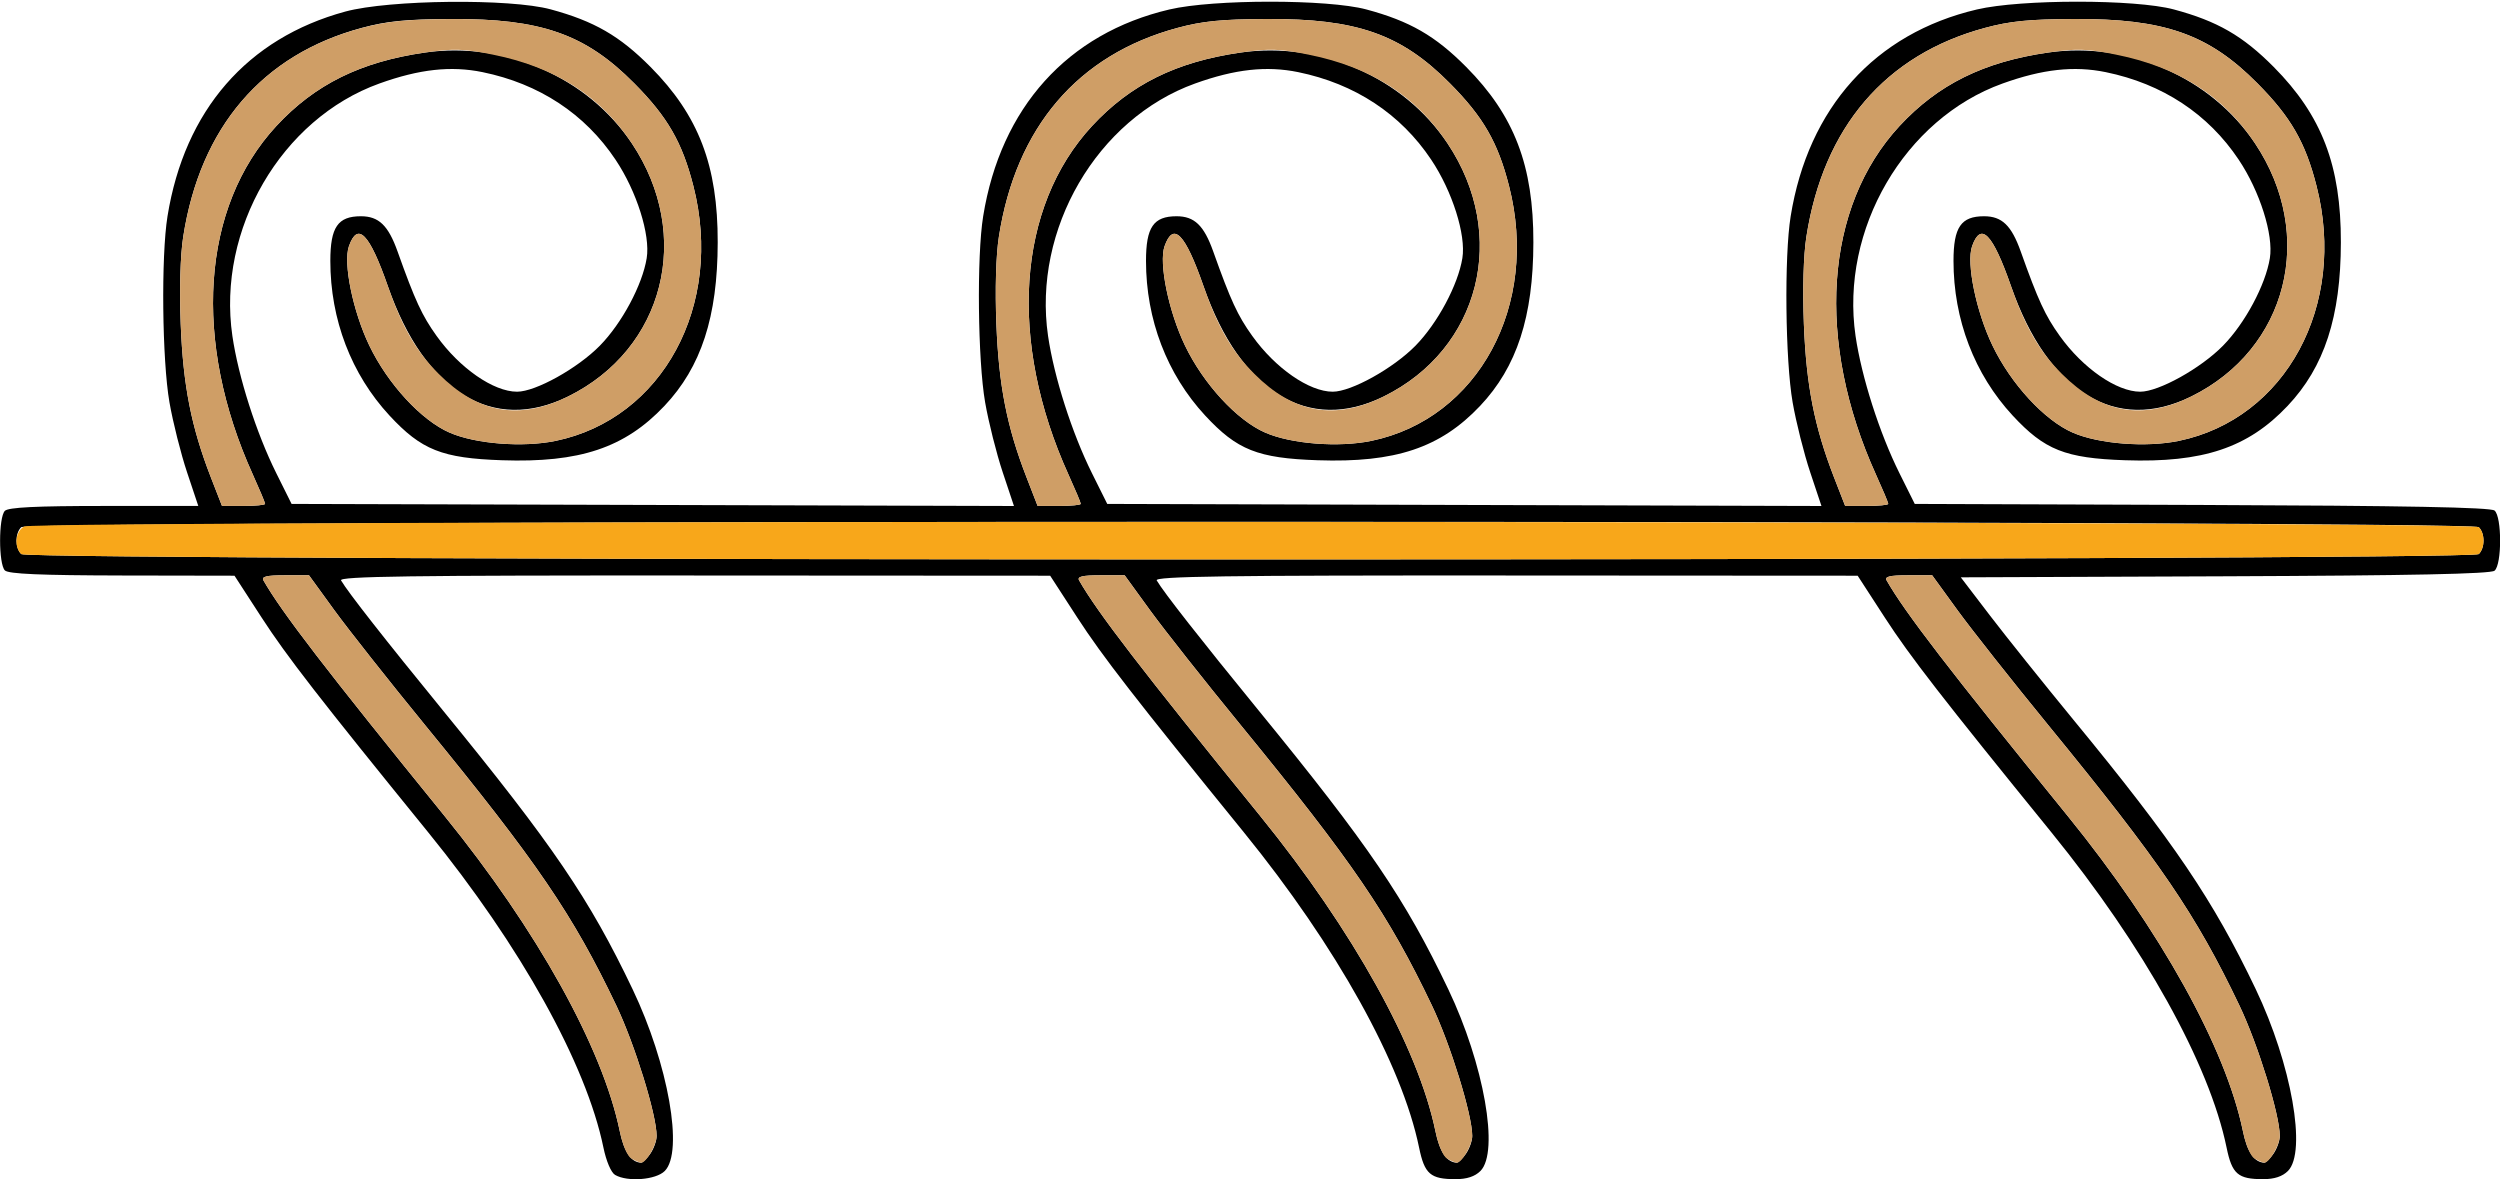 <?xml version="1.0" encoding="UTF-8" standalone="no"?>
<!DOCTYPE svg PUBLIC "-//W3C//DTD SVG 1.1//EN"
"http://www.w3.org/Graphics/SVG/1.1/DTD/svg11.dtd">
<svg width="600px" height="283px"
xmlns="http://www.w3.org/2000/svg" version="1.1">
<g transform="translate(0000, 0000) scale(1, 1)">
<path fill="#000000" stroke="none" d="
M 147.62 281.98
C 146.66 281.42 145.49 278.66 144.82 275.40
C 140.70 255.38 124.99 227.11 102.77 199.76
C 76.60 167.54 68.81 157.50 62.79 148.21
L 56.28 138.17
L 29.31 138.12
C 9.70 138.08 2.03 137.75 1.17 136.90
C -0.36 135.36 -0.36 124.14 1.17 122.60
C 2.02 121.76 8.68 121.43 24.97 121.43
L 47.59 121.43
L 44.89 113.34
C 43.40 108.88 41.50 101.33 40.67 96.56
C 38.91 86.48 38.64 61.50 40.20 51.90
C 44.30 26.48 59.34 9.17 82.89 2.77
C 93.41 -0.08 122.42 -0.39 132.14 2.24
C 142.62 5.08 148.72 8.61 156.14 16.08
C 167.69 27.73 172.29 39.75 172.25 58.18
C 172.22 76.04 168.29 88.08 159.46 97.42
C 149.95 107.48 139.15 111.10 120.49 110.46
C 106.08 109.97 101.15 108.00 93.48 99.73
C 84.30 89.81 79.28 76.68 79.28 62.62
C 79.28 54.52 81.08 51.90 86.62 51.90
C 90.90 51.90 93.18 54.09 95.41 60.34
C 99.61 72.13 101.28 75.73 104.78 80.62
C 110.33 88.38 118.45 94.01 124.10 94.01
C 128.54 94.01 138.60 88.42 143.95 82.98
C 149.25 77.59 154.18 68.37 155.21 61.95
C 156.11 56.36 152.80 45.91 147.74 38.34
C 140.40 27.33 129.42 20.10 115.80 17.31
C 108.21 15.76 100.66 16.59 91.06 20.04
C 67.52 28.50 52.05 55.05 55.77 80.62
C 57.22 90.51 61.50 103.90 66.32 113.59
L 69.98 120.94
L 156.67 121.19
L 243.35 121.44
L 240.65 113.34
C 239.16 108.88 237.26 101.33 236.43 96.56
C 234.67 86.48 234.40 61.50 235.96 51.90
C 240.17 25.82 256.21 8.01 280.67 2.27
C 291.20 -0.21 318.69 -0.21 327.90 2.26
C 338.34 5.06 344.47 8.59 351.90 16.08
C 363.45 27.73 368.05 39.75 368.01 58.18
C 367.98 76.04 364.05 88.08 355.22 97.42
C 345.71 107.48 334.90 111.10 316.25 110.46
C 301.84 109.97 296.91 108.00 289.24 99.73
C 280.06 89.81 275.04 76.68 275.04 62.62
C 275.04 54.52 276.84 51.90 282.38 51.90
C 286.66 51.90 288.94 54.09 291.17 60.34
C 295.37 72.13 297.03 75.73 300.54 80.62
C 306.09 88.38 314.21 94.01 319.86 94.01
C 324.30 94.01 334.36 88.42 339.71 82.98
C 345.00 77.59 349.94 68.37 350.97 61.95
C 351.87 56.36 348.56 45.91 343.50 38.34
C 336.16 27.33 325.17 20.10 311.56 17.31
C 303.96 15.76 296.42 16.59 286.82 20.04
C 263.28 28.50 247.81 55.05 251.53 80.62
C 252.98 90.51 257.26 103.90 262.08 113.59
L 265.74 120.94
L 351.45 121.19
L 437.15 121.44
L 434.45 113.34
C 432.96 108.88 431.06 101.33 430.23 96.56
C 428.47 86.48 428.20 61.50 429.76 51.90
C 433.97 25.82 450.01 8.01 474.47 2.27
C 485.00 -0.21 512.49 -0.21 521.70 2.26
C 532.14 5.06 538.27 8.59 545.70 16.08
C 557.25 27.73 561.85 39.75 561.81 58.18
C 561.78 76.04 557.85 88.08 549.02 97.42
C 539.51 107.48 528.70 111.10 510.05 110.46
C 495.64 109.97 490.71 108.00 483.04 99.73
C 473.86 89.81 468.84 76.68 468.84 62.62
C 468.84 54.52 470.64 51.90 476.18 51.90
C 480.46 51.90 482.74 54.09 484.97 60.34
C 489.17 72.13 490.84 75.73 494.34 80.62
C 499.89 88.38 508.01 94.01 513.66 94.01
C 518.10 94.01 528.16 88.42 533.51 82.98
C 538.81 77.59 543.74 68.37 544.77 61.95
C 545.67 56.36 542.36 45.91 537.30 38.34
C 529.96 27.33 518.98 20.10 505.36 17.31
C 497.77 15.76 490.22 16.59 480.62 20.04
C 457.08 28.50 441.61 55.05 445.33 80.62
C 446.78 90.51 451.06 103.90 455.88 113.59
L 459.54 120.94
L 528.46 121.19
C 577.38 121.37 597.75 121.76 598.69 122.53
C 600.47 124.02 600.48 135.48 598.69 136.97
C 597.76 137.74 578.82 138.13 533.98 138.31
L 470.59 138.56
L 477.64 147.79
C 481.52 152.86 490.51 164.09 497.63 172.76
C 521.74 202.08 531.16 216.01 541.38 237.41
C 549.95 255.36 553.68 276.46 549.10 281.04
C 547.79 282.35 545.84 283.00 543.16 283.00
C 537.10 283.00 535.69 281.79 534.38 275.41
C 530.26 255.38 514.55 227.11 492.33 199.76
C 466.16 167.54 458.37 157.50 452.35 148.21
L 445.84 138.17
L 361.36 138.12
C 294.04 138.08 277.03 138.32 277.61 139.30
C 279.30 142.18 288.16 153.48 302.05 170.49
C 328.48 202.85 337.20 215.68 347.58 237.41
C 356.15 255.36 359.88 276.46 355.30 281.04
C 353.99 282.35 352.04 283.00 349.36 283.00
C 343.30 283.00 341.89 281.79 340.58 275.41
C 336.46 255.38 320.75 227.11 298.53 199.76
C 272.36 167.54 264.57 157.50 258.55 148.21
L 252.04 138.17
L 166.58 138.12
C 98.48 138.08 81.27 138.32 81.85 139.30
C 83.54 142.18 92.40 153.48 106.29 170.49
C 132.72 202.85 141.45 215.68 151.82 237.41
C 160.39 255.36 164.12 276.46 159.54 281.04
C 157.41 283.18 150.59 283.71 147.62 281.98
M 156.06 276.91
C 156.90 275.71 157.59 273.79 157.59 272.63
C 157.59 267.55 152.36 250.66 147.91 241.32
C 137.45 219.43 128.90 206.89 101.96 173.95
C 93.43 163.52 83.69 151.18 80.30 146.53
L 74.16 138.07
L 68.34 138.07
C 63.97 138.07 62.70 138.38 63.23 139.30
C 67.60 146.94 78.13 160.65 106.70 195.85
C 128.92 223.23 144.62 251.47 148.74 271.48
C 149.76 276.45 151.45 278.95 153.86 279.05
C 154.23 279.07 155.23 278.10 156.06 276.91
M 351.82 276.91
C 352.66 275.71 353.34 273.79 353.34 272.63
C 353.34 267.55 348.12 250.66 343.66 241.32
C 333.21 219.43 324.66 206.89 297.72 173.95
C 289.18 163.52 279.45 151.18 276.06 146.53
L 269.92 138.07
L 264.10 138.07
C 259.73 138.07 258.46 138.38 258.99 139.30
C 263.35 146.94 273.89 160.65 302.46 195.85
C 324.68 223.23 340.38 251.47 344.50 271.48
C 345.51 276.45 347.21 278.95 349.62 279.05
C 349.99 279.07 350.99 278.10 351.82 276.91
M 545.62 276.91
C 546.46 275.71 547.15 273.79 547.15 272.63
C 547.15 267.55 541.92 250.66 537.46 241.32
C 527.01 219.43 518.46 206.89 491.52 173.95
C 482.99 163.52 473.25 151.18 469.86 146.53
L 463.72 138.07
L 457.90 138.07
C 453.53 138.07 452.26 138.38 452.79 139.30
C 457.15 146.94 467.69 160.65 496.26 195.85
C 518.48 223.23 534.18 251.47 538.30 271.48
C 539.31 276.45 541.01 278.95 543.42 279.05
C 543.79 279.07 544.79 278.10 545.62 276.91
M 594.91 132.98
C 596.42 131.47 596.42 128.03 594.91 126.52
C 593.20 124.80 6.80 124.80 5.09 126.52
C 3.58 128.03 3.58 131.47 5.09 132.98
C 6.80 134.69 593.20 134.69 594.91 132.98
M 63.62 120.92
C 63.62 120.63 62.30 117.49 60.69 113.92
C 46.15 81.86 48.32 49.71 66.32 30.25
C 75.56 20.27 86.56 14.83 101.98 12.61
C 121.21 9.86 141.08 18.59 151.65 34.42
C 166.37 56.45 159.47 83.76 136.33 95.16
C 118.24 104.07 101.99 94.12 93.09 68.69
C 88.66 56.01 85.85 53.12 83.74 59.10
C 82.32 63.12 84.70 74.75 88.63 82.92
C 93.07 92.16 101.11 100.88 107.90 103.83
C 114.18 106.56 125.50 107.44 133.36 105.81
C 159.03 100.48 173.74 73.27 166.41 44.64
C 163.74 34.17 160.24 28.08 152.22 20.00
C 140.50 8.18 129.87 4.45 108.16 4.56
C 97.45 4.61 92.78 5.08 86.81 6.70
C 62.91 13.16 48.07 30.52 43.97 56.82
C 43.27 61.31 43.04 69.45 43.37 77.85
C 43.95 92.55 45.90 102.43 50.59 114.52
L 53.28 121.43
L 58.45 121.43
C 61.29 121.43 63.62 121.20 63.62 120.92
M 259.38 120.92
C 259.38 120.63 258.06 117.49 256.44 113.92
C 241.91 81.86 244.08 49.71 262.08 30.25
C 271.32 20.27 282.32 14.83 297.74 12.61
C 316.97 9.86 336.84 18.59 347.41 34.42
C 362.12 56.45 355.23 83.76 332.08 95.16
C 314.00 104.07 297.75 94.12 288.85 68.69
C 284.42 56.01 281.61 53.12 279.49 59.10
C 278.08 63.12 280.46 74.75 284.39 82.92
C 288.83 92.16 296.87 100.88 303.66 103.83
C 309.93 106.56 321.26 107.44 329.12 105.81
C 354.79 100.48 369.49 73.27 362.17 44.64
C 359.50 34.17 356.00 28.08 347.98 20.00
C 336.25 8.18 325.62 4.45 303.92 4.56
C 293.21 4.61 288.54 5.08 282.57 6.70
C 258.67 13.16 243.83 30.52 239.73 56.82
C 239.03 61.31 238.80 69.45 239.13 77.85
C 239.71 92.55 241.65 102.43 246.35 114.52
L 249.03 121.43
L 254.21 121.43
C 257.05 121.43 259.38 121.20 259.38 120.92
M 453.18 120.92
C 453.18 120.63 451.86 117.49 450.24 113.92
C 435.71 81.86 437.88 49.71 455.88 30.25
C 465.12 20.27 476.12 14.83 491.54 12.61
C 510.77 9.86 530.64 18.59 541.21 34.42
C 555.92 56.45 549.03 83.76 525.89 95.16
C 507.80 104.07 491.55 94.12 482.65 68.69
C 478.22 56.01 475.41 53.12 473.30 59.10
C 471.88 63.12 474.26 74.75 478.19 82.92
C 482.63 92.16 490.67 100.88 497.46 103.83
C 503.74 106.56 515.06 107.44 522.92 105.81
C 548.59 100.48 563.30 73.27 555.97 44.64
C 553.30 34.17 549.80 28.08 541.78 20.00
C 530.06 8.18 519.43 4.45 497.72 4.56
C 487.01 4.61 482.34 5.08 476.37 6.70
C 452.47 13.16 437.63 30.52 433.53 56.82
C 432.83 61.31 432.60 69.45 432.93 77.85
C 433.51 92.55 435.46 102.43 440.15 114.52
L 442.84 121.43
L 448.01 121.43
C 450.85 121.43 453.18 121.20 453.18 120.92"/>
<path fill="#cf9e66" stroke="none" d="
M 151.54 278.06
C 150.58 277.51 149.40 274.75 148.74 271.48
C 144.62 251.47 128.92 223.23 106.70 195.85
C 78.13 160.65 67.60 146.94 63.23 139.30
C 62.70 138.38 63.97 138.07 68.34 138.07
L 74.16 138.07
L 80.30 146.53
C 83.69 151.18 93.43 163.52 101.96 173.95
C 128.90 206.89 137.45 219.43 147.91 241.32
C 152.36 250.66 157.59 267.55 157.59 272.63
C 157.59 274.78 155.08 279.10 153.86 279.05
C 153.48 279.03 152.44 278.59 151.54 278.06"/>
<path fill="#cf9e66" stroke="none" d="
M 347.30 278.06
C 346.34 277.51 345.16 274.75 344.50 271.48
C 340.38 251.47 324.68 223.23 302.46 195.85
C 273.89 160.65 263.35 146.94 258.99 139.30
C 258.46 138.38 259.73 138.07 264.10 138.07
L 269.92 138.07
L 276.06 146.53
C 279.45 151.18 289.18 163.52 297.72 173.95
C 324.66 206.89 333.21 219.43 343.66 241.32
C 348.12 250.66 353.34 267.55 353.34 272.63
C 353.34 274.78 350.84 279.10 349.62 279.05
C 349.24 279.03 348.20 278.59 347.30 278.06"/>
<path fill="#cf9e66" stroke="none" d="
M 541.10 278.06
C 540.14 277.51 538.96 274.75 538.30 271.48
C 534.18 251.47 518.48 223.23 496.26 195.85
C 467.69 160.65 457.15 146.94 452.79 139.30
C 452.26 138.38 453.53 138.07 457.90 138.07
L 463.72 138.07
L 469.86 146.53
C 473.25 151.18 482.99 163.52 491.52 173.95
C 518.46 206.89 527.01 219.43 537.46 241.32
C 541.92 250.66 547.15 267.55 547.15 272.63
C 547.15 274.78 544.64 279.10 543.42 279.05
C 543.04 279.03 542.00 278.59 541.10 278.06"/>
<path fill="#cf9e66" stroke="none" d="
M 50.59 114.52
C 45.90 102.43 43.95 92.55 43.37 77.85
C 43.04 69.45 43.27 61.31 43.97 56.82
C 48.07 30.51 62.96 13.10 86.81 6.72
C 92.72 5.13 97.57 4.64 108.16 4.57
C 129.83 4.43 140.49 8.16 152.22 20.00
C 160.24 28.08 163.74 34.17 166.41 44.64
C 173.74 73.27 159.03 100.48 133.36 105.81
C 125.50 107.44 114.18 106.56 107.90 103.83
C 101.11 100.88 93.07 92.16 88.63 82.92
C 84.70 74.75 82.32 63.12 83.74 59.10
C 85.85 53.12 88.66 56.01 93.09 68.69
C 96.53 78.53 99.90 84.32 105.26 89.70
C 114.78 99.23 124.58 100.95 136.33 95.16
C 159.47 83.76 166.37 56.45 151.65 34.42
C 144.07 23.05 133.31 16.16 118.43 13.14
C 111.28 11.69 108.98 11.61 101.98 12.61
C 86.56 14.83 75.56 20.27 66.32 30.25
C 48.32 49.71 46.15 81.86 60.69 113.92
C 62.30 117.49 63.62 120.63 63.62 120.92
C 63.62 121.20 61.29 121.43 58.45 121.43
L 53.28 121.43
L 50.59 114.52"/>
<path fill="#cf9e66" stroke="none" d="
M 246.35 114.52
C 241.65 102.43 239.71 92.55 239.13 77.85
C 238.80 69.45 239.03 61.31 239.73 56.82
C 243.83 30.52 258.67 13.16 282.57 6.70
C 288.54 5.08 293.21 4.61 303.92 4.56
C 325.62 4.45 336.25 8.18 347.98 20.00
C 356.00 28.08 359.50 34.17 362.17 44.64
C 369.49 73.27 354.79 100.48 329.12 105.81
C 321.26 107.44 309.93 106.56 303.66 103.83
C 296.87 100.88 288.83 92.16 284.39 82.92
C 280.46 74.75 278.08 63.12 279.49 59.10
C 281.61 53.12 284.42 56.01 288.85 68.69
C 292.29 78.53 295.65 84.32 301.02 89.70
C 310.54 99.23 320.34 100.95 332.08 95.16
C 355.23 83.76 362.12 56.45 347.41 34.42
C 339.83 23.05 329.07 16.16 314.19 13.14
C 307.04 11.69 304.74 11.61 297.74 12.61
C 282.32 14.83 271.32 20.27 262.08 30.25
C 244.08 49.71 241.91 81.86 256.44 113.92
C 258.06 117.49 259.38 120.63 259.38 120.92
C 259.38 121.20 257.05 121.43 254.21 121.43
L 249.03 121.43
L 246.35 114.52"/>
<path fill="#cf9e66" stroke="none" d="
M 440.15 114.52
C 435.46 102.43 433.51 92.55 432.93 77.85
C 432.60 69.45 432.83 61.31 433.53 56.82
C 437.63 30.52 452.47 13.16 476.37 6.70
C 482.34 5.08 487.01 4.61 497.72 4.56
C 519.43 4.45 530.06 8.18 541.78 20.00
C 549.80 28.08 553.30 34.17 555.97 44.64
C 563.30 73.27 548.59 100.48 522.92 105.81
C 515.06 107.44 503.74 106.56 497.46 103.83
C 490.67 100.88 482.63 92.16 478.19 82.92
C 474.26 74.75 471.88 63.12 473.30 59.10
C 475.41 53.12 478.22 56.01 482.65 68.69
C 486.09 78.53 489.46 84.32 494.82 89.70
C 504.34 99.23 514.14 100.95 525.89 95.16
C 549.03 83.76 555.92 56.45 541.21 34.42
C 533.63 23.05 522.87 16.16 507.99 13.14
C 500.84 11.69 498.54 11.61 491.54 12.61
C 476.12 14.83 465.12 20.27 455.88 30.25
C 437.88 49.71 435.71 81.86 450.24 113.92
C 451.86 117.49 453.18 120.63 453.18 120.92
C 453.18 121.20 450.85 121.43 448.01 121.43
L 442.84 121.43
L 440.15 114.52"/>
<path fill="#f8a71a" stroke="none" d="
M 5.09 132.98
C 3.29 131.18 3.69 127.49 5.80 126.36
C 8.73 124.79 593.34 124.95 594.91 126.52
C 596.42 128.03 596.42 131.47 594.91 132.98
C 593.20 134.69 6.80 134.69 5.09 132.98"/>
</g>
</svg>

